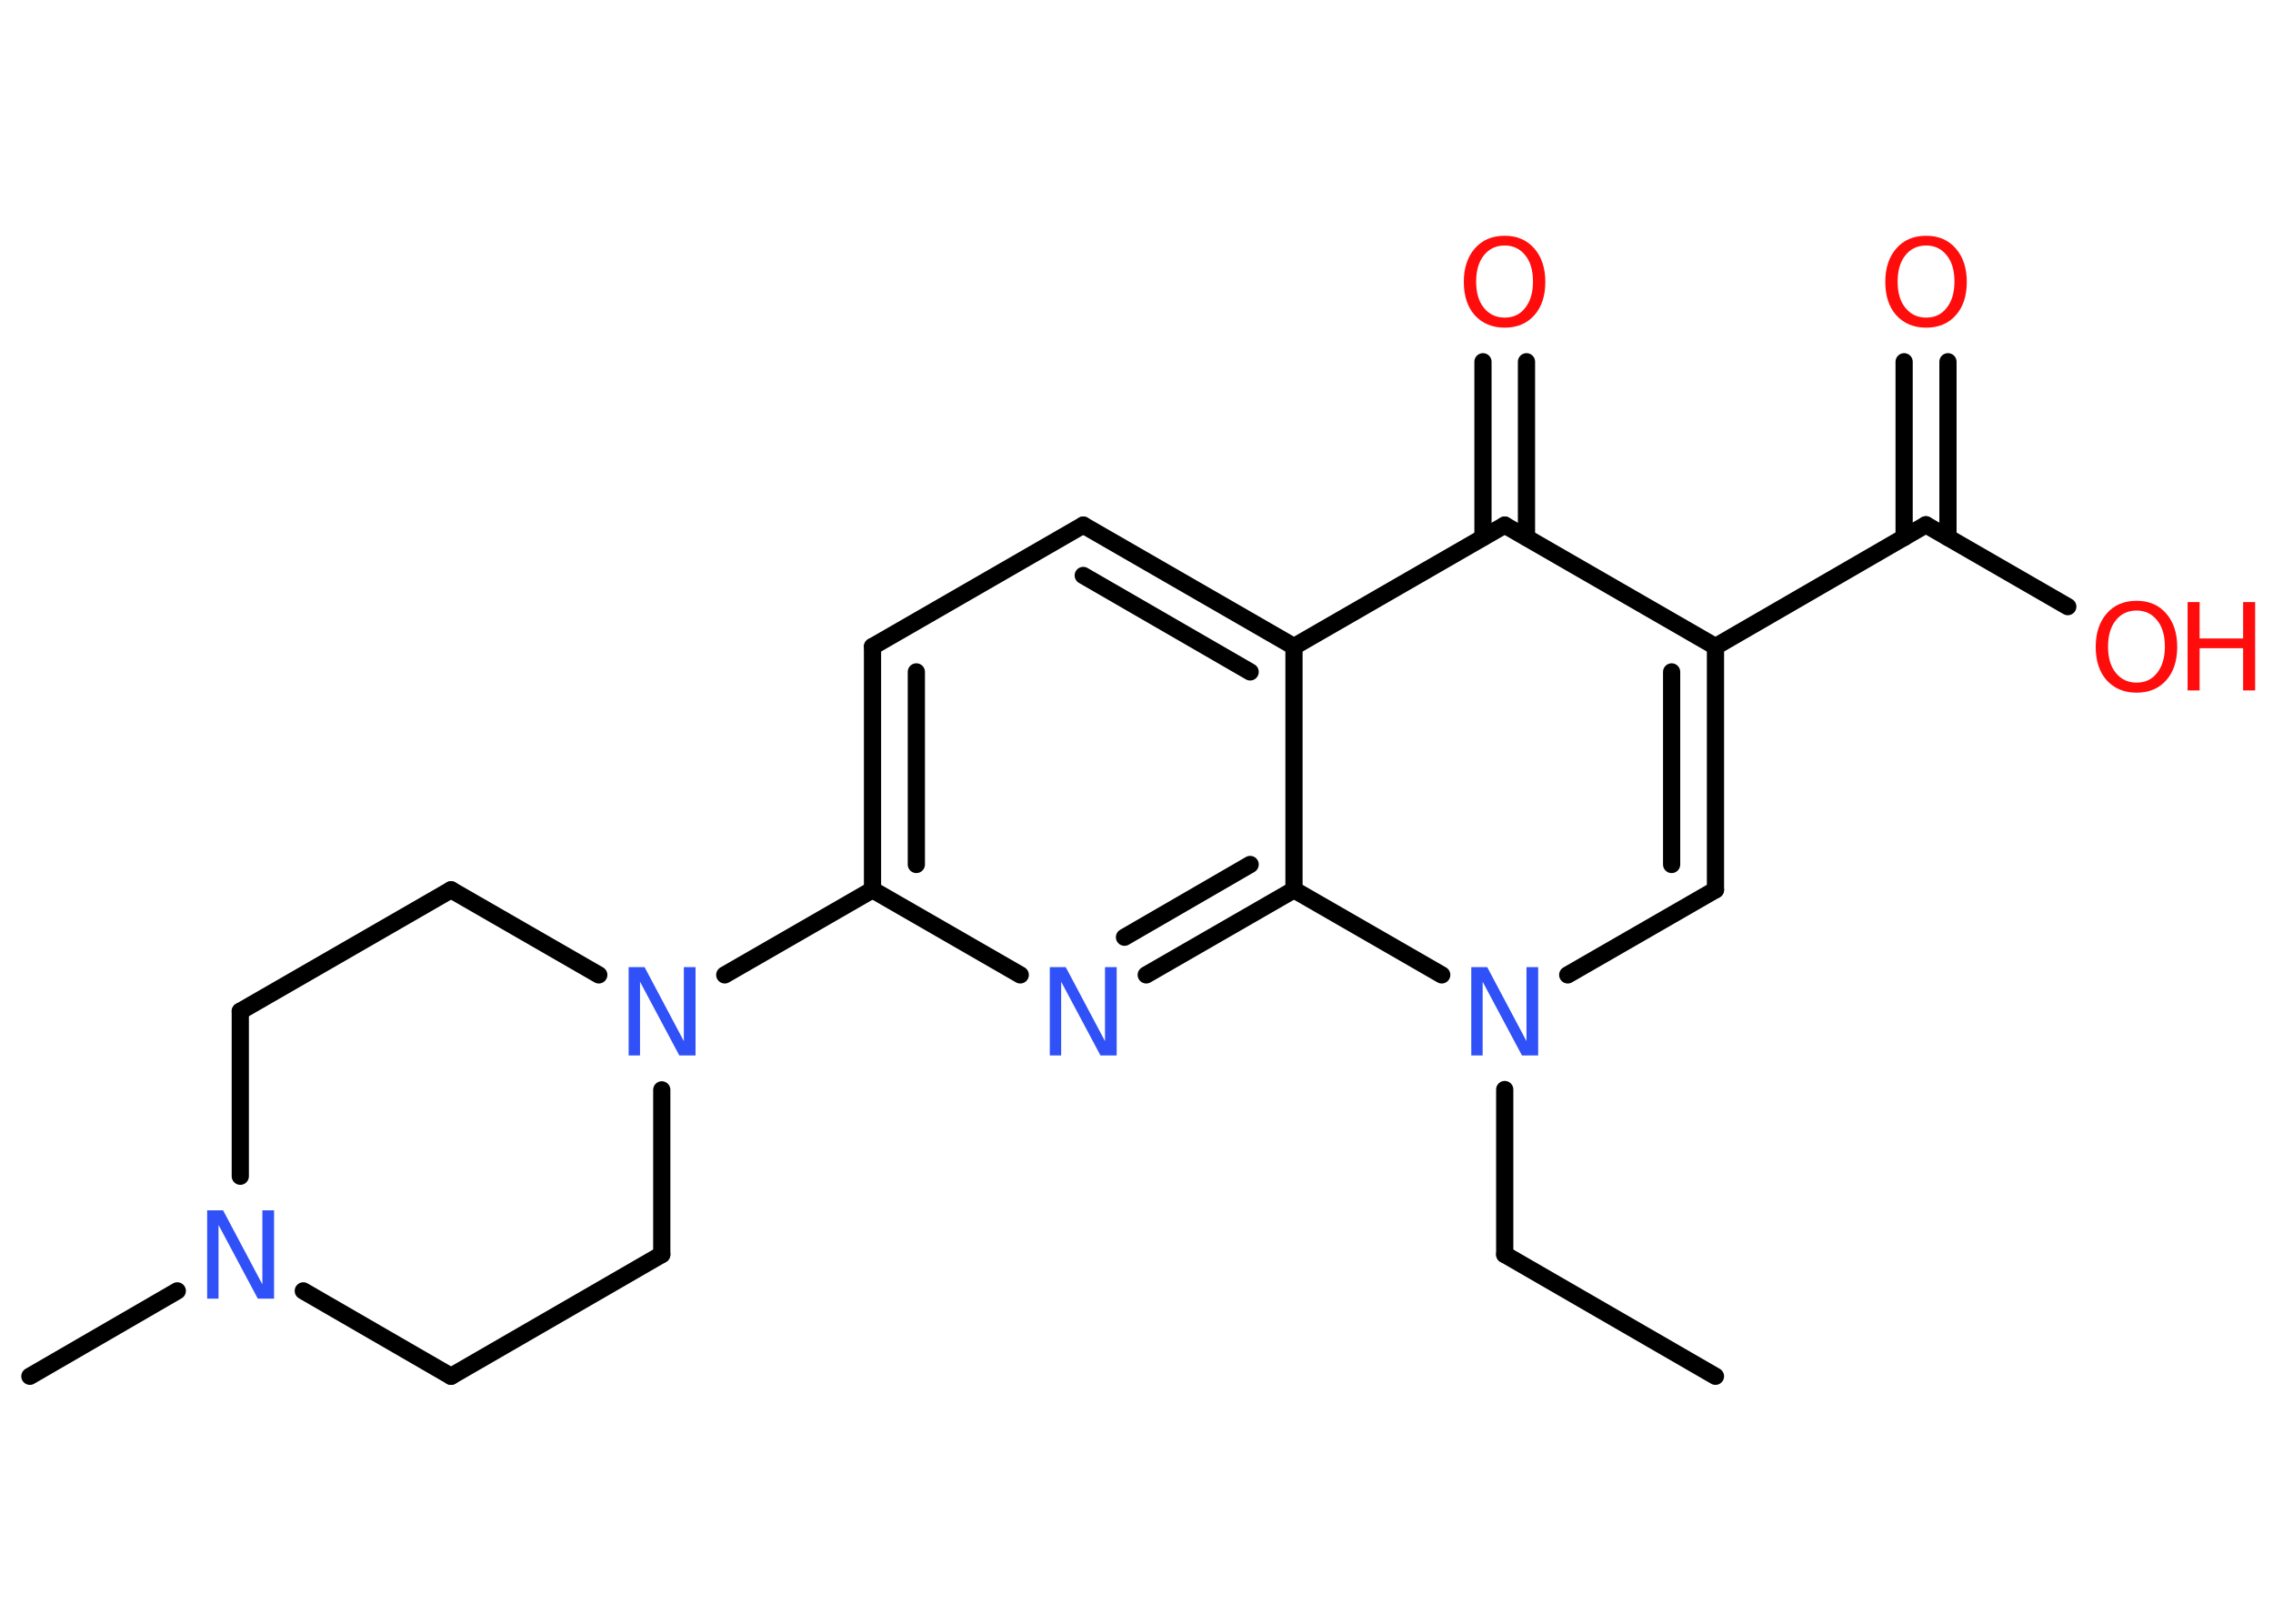 <?xml version='1.0' encoding='UTF-8'?>
<!DOCTYPE svg PUBLIC "-//W3C//DTD SVG 1.1//EN" "http://www.w3.org/Graphics/SVG/1.1/DTD/svg11.dtd">
<svg version='1.2' xmlns='http://www.w3.org/2000/svg' xmlns:xlink='http://www.w3.org/1999/xlink' width='70.0mm' height='50.0mm' viewBox='0 0 70.0 50.0'>
  <desc>Generated by the Chemistry Development Kit (http://github.com/cdk)</desc>
  <g stroke-linecap='round' stroke-linejoin='round' stroke='#000000' stroke-width='.53' fill='#FF0D0D'>
    <rect x='.0' y='.0' width='70.0' height='50.0' fill='#FFFFFF' stroke='none'/>
    <g id='mol1' class='mol'>
      <line id='mol1bnd1' class='bond' x1='52.83' y1='42.38' x2='46.34' y2='38.63'/>
      <line id='mol1bnd2' class='bond' x1='46.34' y1='38.63' x2='46.34' y2='33.55'/>
      <line id='mol1bnd3' class='bond' x1='48.28' y1='30.02' x2='52.83' y2='27.4'/>
      <g id='mol1bnd4' class='bond'>
        <line x1='52.83' y1='27.4' x2='52.83' y2='19.91'/>
        <line x1='51.48' y1='26.62' x2='51.48' y2='20.69'/>
      </g>
      <line id='mol1bnd5' class='bond' x1='52.83' y1='19.91' x2='59.31' y2='16.16'/>
      <g id='mol1bnd6' class='bond'>
        <line x1='58.64' y1='16.55' x2='58.64' y2='11.14'/>
        <line x1='59.99' y1='16.55' x2='59.99' y2='11.14'/>
      </g>
      <line id='mol1bnd7' class='bond' x1='59.31' y1='16.16' x2='63.68' y2='18.68'/>
      <line id='mol1bnd8' class='bond' x1='52.83' y1='19.91' x2='46.34' y2='16.17'/>
      <g id='mol1bnd9' class='bond'>
        <line x1='45.67' y1='16.55' x2='45.67' y2='11.14'/>
        <line x1='47.01' y1='16.55' x2='47.01' y2='11.14'/>
      </g>
      <line id='mol1bnd10' class='bond' x1='46.34' y1='16.17' x2='39.85' y2='19.91'/>
      <g id='mol1bnd11' class='bond'>
        <line x1='39.85' y1='19.91' x2='33.36' y2='16.17'/>
        <line x1='38.5' y1='20.69' x2='33.36' y2='17.72'/>
      </g>
      <line id='mol1bnd12' class='bond' x1='33.36' y1='16.17' x2='26.87' y2='19.91'/>
      <g id='mol1bnd13' class='bond'>
        <line x1='26.87' y1='19.91' x2='26.87' y2='27.4'/>
        <line x1='28.22' y1='20.69' x2='28.22' y2='26.62'/>
      </g>
      <line id='mol1bnd14' class='bond' x1='26.87' y1='27.4' x2='22.32' y2='30.02'/>
      <line id='mol1bnd15' class='bond' x1='18.44' y1='30.02' x2='13.89' y2='27.4'/>
      <line id='mol1bnd16' class='bond' x1='13.89' y1='27.4' x2='7.4' y2='31.14'/>
      <line id='mol1bnd17' class='bond' x1='7.4' y1='31.14' x2='7.4' y2='36.22'/>
      <line id='mol1bnd18' class='bond' x1='5.46' y1='39.75' x2='.92' y2='42.38'/>
      <line id='mol1bnd19' class='bond' x1='9.34' y1='39.75' x2='13.89' y2='42.38'/>
      <line id='mol1bnd20' class='bond' x1='13.89' y1='42.38' x2='20.38' y2='38.63'/>
      <line id='mol1bnd21' class='bond' x1='20.38' y1='33.56' x2='20.38' y2='38.63'/>
      <line id='mol1bnd22' class='bond' x1='26.87' y1='27.4' x2='31.42' y2='30.02'/>
      <g id='mol1bnd23' class='bond'>
        <line x1='35.3' y1='30.02' x2='39.85' y2='27.4'/>
        <line x1='34.63' y1='28.86' x2='38.5' y2='26.62'/>
      </g>
      <line id='mol1bnd24' class='bond' x1='39.85' y1='19.91' x2='39.85' y2='27.4'/>
      <line id='mol1bnd25' class='bond' x1='44.4' y1='30.02' x2='39.85' y2='27.4'/>
      <path id='mol1atm3' class='atom' d='M45.31 29.78h.49l1.21 2.28v-2.28h.36v2.72h-.5l-1.21 -2.27v2.27h-.35v-2.72z' stroke='none' fill='#3050F8'/>
      <path id='mol1atm7' class='atom' d='M59.32 7.56q-.4 .0 -.64 .3q-.24 .3 -.24 .81q.0 .52 .24 .81q.24 .3 .64 .3q.4 .0 .63 -.3q.24 -.3 .24 -.81q.0 -.52 -.24 -.81q-.24 -.3 -.63 -.3zM59.32 7.26q.57 .0 .91 .39q.34 .39 .34 1.03q.0 .65 -.34 1.03q-.34 .38 -.91 .38q-.57 .0 -.92 -.38q-.34 -.38 -.34 -1.03q.0 -.64 .34 -1.03q.34 -.39 .92 -.39z' stroke='none'/>
      <g id='mol1atm8' class='atom'>
        <path d='M65.8 18.8q-.4 .0 -.64 .3q-.24 .3 -.24 .81q.0 .52 .24 .81q.24 .3 .64 .3q.4 .0 .63 -.3q.24 -.3 .24 -.81q.0 -.52 -.24 -.81q-.24 -.3 -.63 -.3zM65.8 18.5q.57 .0 .91 .39q.34 .39 .34 1.03q.0 .65 -.34 1.03q-.34 .38 -.91 .38q-.57 .0 -.92 -.38q-.34 -.38 -.34 -1.03q.0 -.64 .34 -1.03q.34 -.39 .92 -.39z' stroke='none'/>
        <path d='M67.37 18.54h.37v1.12h1.34v-1.12h.37v2.72h-.37v-1.3h-1.34v1.3h-.37v-2.72z' stroke='none'/>
      </g>
      <path id='mol1atm10' class='atom' d='M46.34 7.56q-.4 .0 -.64 .3q-.24 .3 -.24 .81q.0 .52 .24 .81q.24 .3 .64 .3q.4 .0 .63 -.3q.24 -.3 .24 -.81q.0 -.52 -.24 -.81q-.24 -.3 -.63 -.3zM46.34 7.26q.57 .0 .91 .39q.34 .39 .34 1.03q.0 .65 -.34 1.03q-.34 .38 -.91 .38q-.57 .0 -.92 -.38q-.34 -.38 -.34 -1.03q.0 -.64 .34 -1.03q.34 -.39 .92 -.39z' stroke='none'/>
      <path id='mol1atm15' class='atom' d='M19.36 29.78h.49l1.21 2.28v-2.28h.36v2.72h-.5l-1.21 -2.27v2.27h-.35v-2.72z' stroke='none' fill='#3050F8'/>
      <path id='mol1atm18' class='atom' d='M6.38 37.27h.49l1.21 2.28v-2.28h.36v2.72h-.5l-1.21 -2.27v2.27h-.35v-2.72z' stroke='none' fill='#3050F8'/>
      <path id='mol1atm22' class='atom' d='M32.33 29.78h.49l1.21 2.28v-2.28h.36v2.72h-.5l-1.21 -2.27v2.27h-.35v-2.72z' stroke='none' fill='#3050F8'/>
    </g>
  </g>
</svg>
